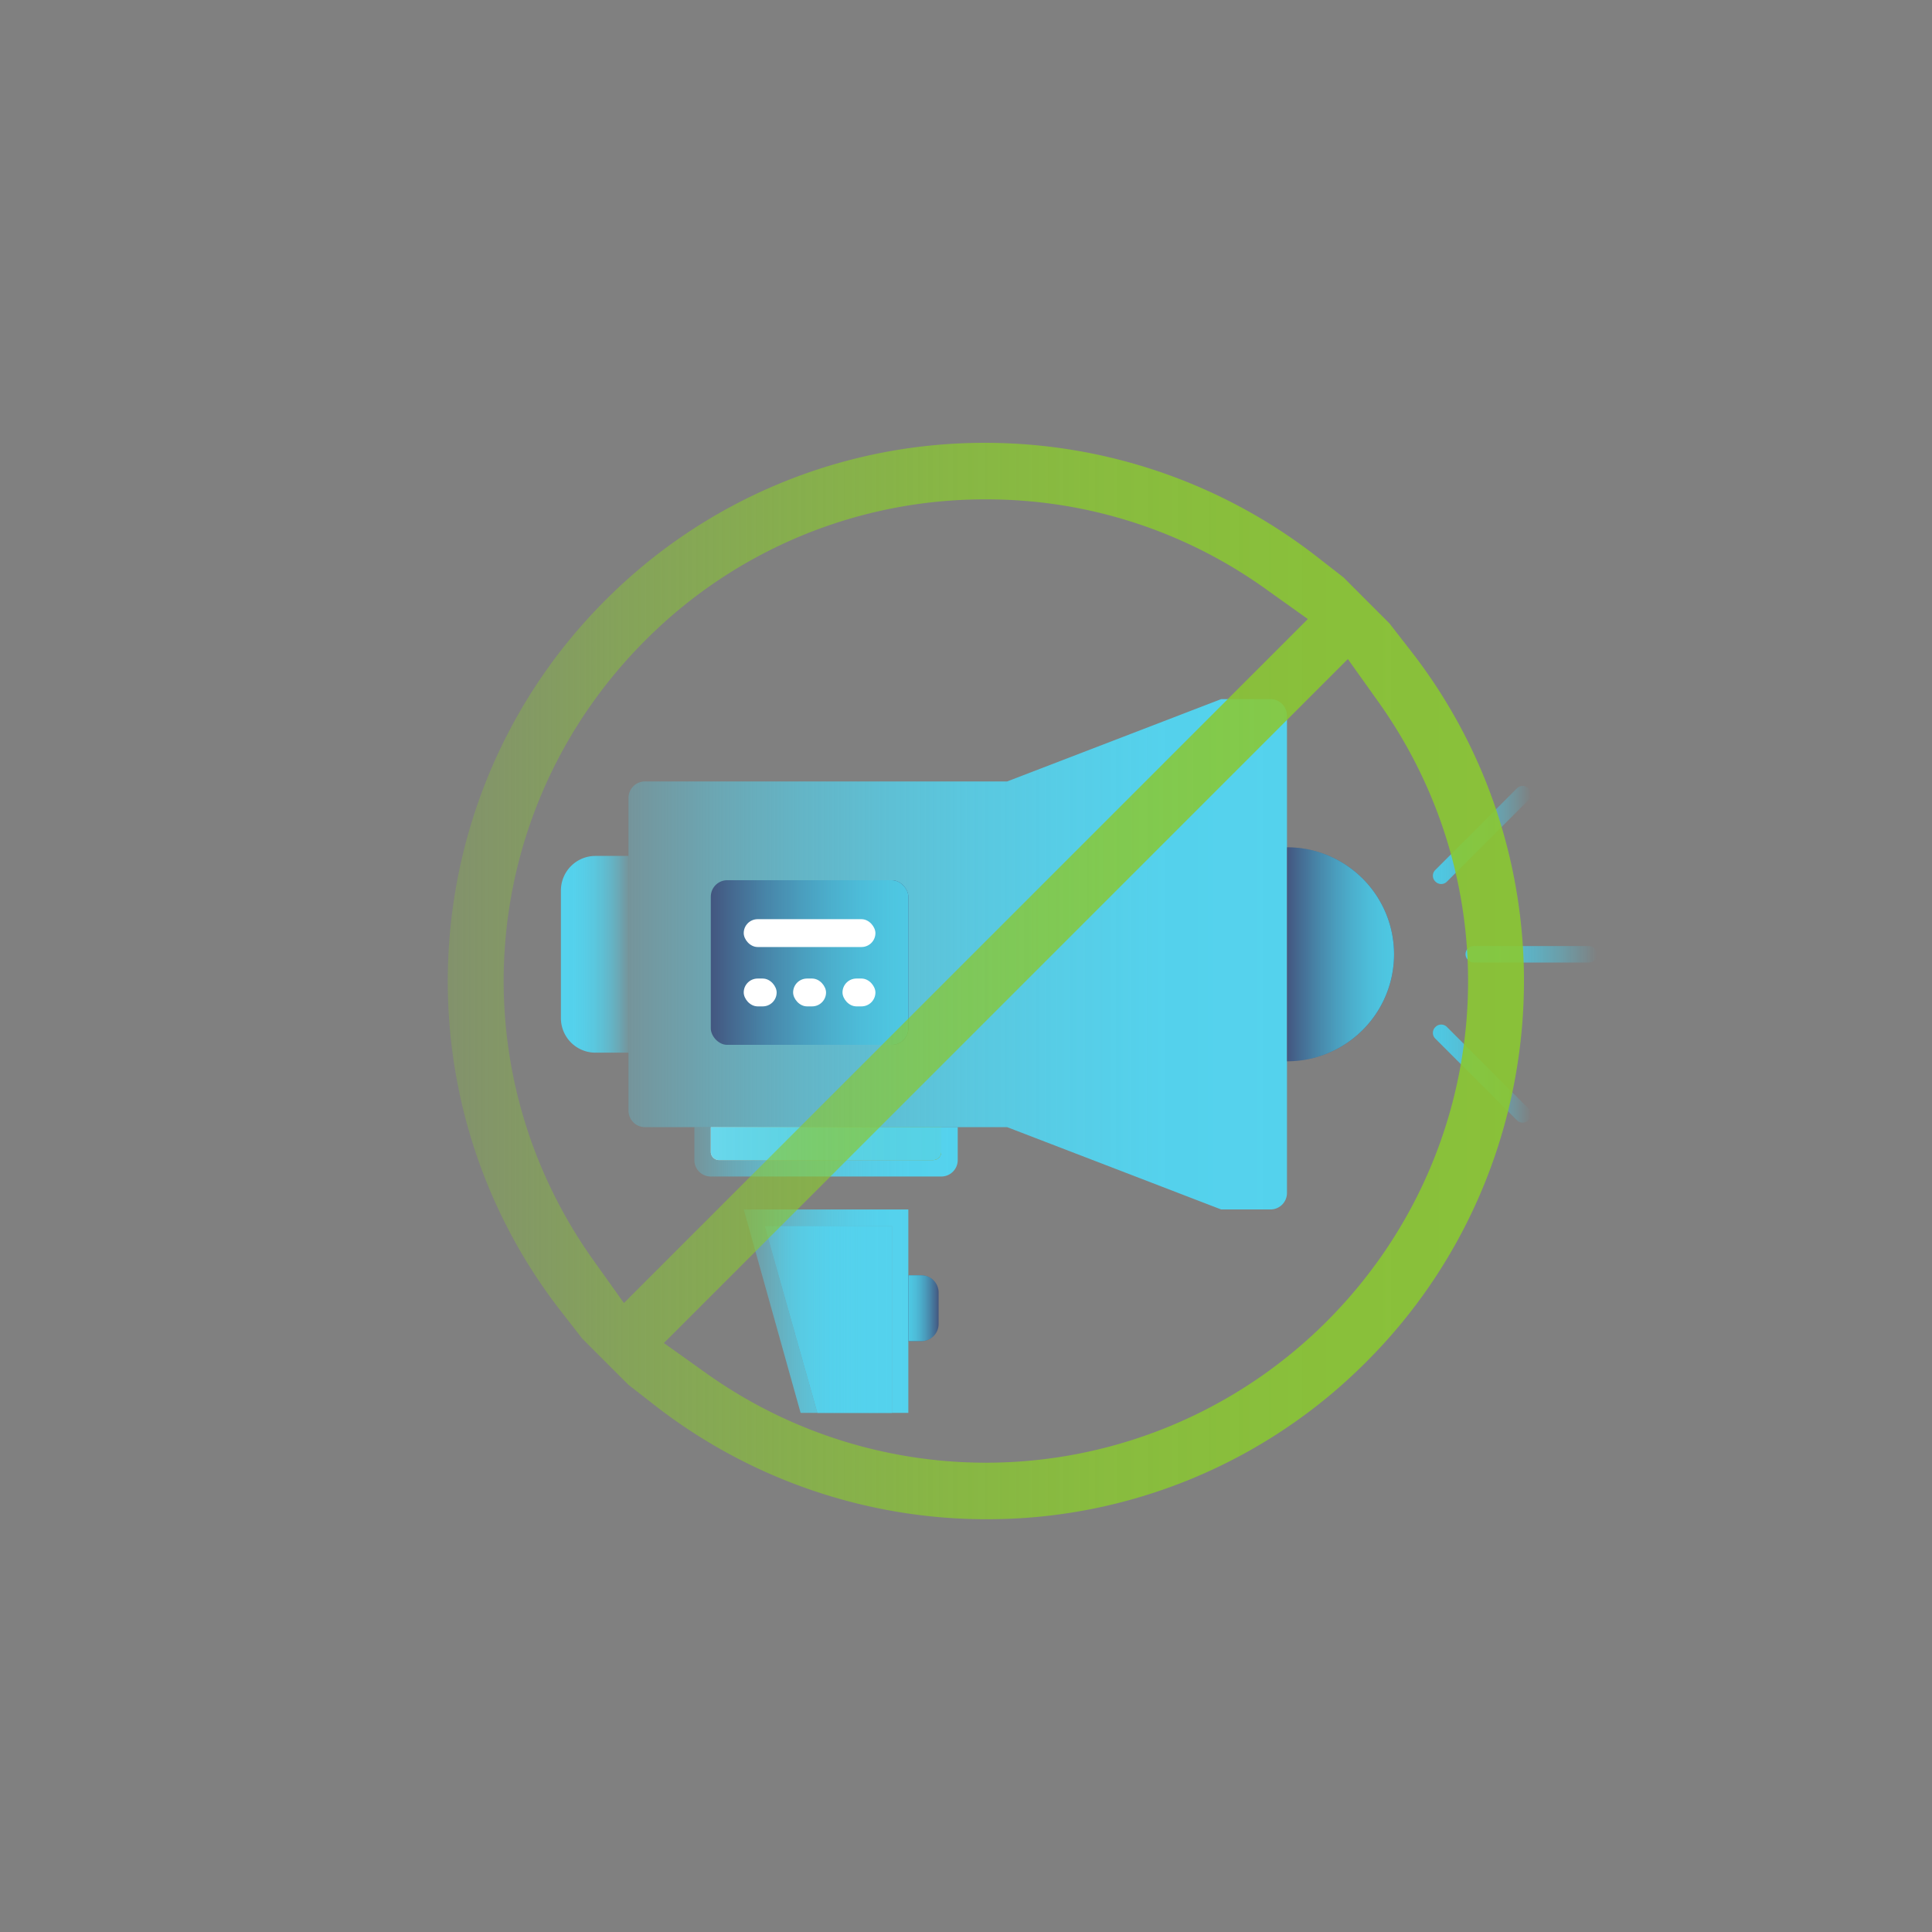 <svg id="Windscribe" xmlns="http://www.w3.org/2000/svg" xmlns:xlink="http://www.w3.org/1999/xlink" viewBox="0 0 1200 1200"><rect x="0" y="0" width="1200" height="1200" fill="#808080" stroke="none"/><defs><style>.cls-1{fill:none;}.cls-2{fill:url(#linear-gradient);}.cls-3{fill:url(#linear-gradient-2);}.cls-4{fill:url(#linear-gradient-3);}.cls-5{fill:url(#linear-gradient-4);}.cls-6{fill:#43567f;}.cls-7{fill:url(#linear-gradient-5);}.cls-8{fill:url(#linear-gradient-6);}.cls-9{fill:url(#linear-gradient-7);}.cls-10{fill:url(#linear-gradient-8);}.cls-11{fill:url(#linear-gradient-9);}.cls-12{fill:url(#linear-gradient-10);}.cls-13{fill:url(#linear-gradient-11);}.cls-14{fill:url(#linear-gradient-12);}.cls-15{fill:url(#linear-gradient-13);}.cls-16{fill:url(#linear-gradient-14);}.cls-17{fill:#fff;}.cls-18{fill:url(#linear-gradient-15);}</style><linearGradient id="linear-gradient" x1="431.27" y1="715.43" x2="594.86" y2="715.43" gradientUnits="userSpaceOnUse"><stop offset="0" stop-color="#54d2ed" stop-opacity="0.25"/><stop offset="0.03" stop-color="#54d2ed" stop-opacity="0.3"/><stop offset="0.14" stop-color="#54d2ed" stop-opacity="0.48"/><stop offset="0.26" stop-color="#54d2ed" stop-opacity="0.64"/><stop offset="0.39" stop-color="#54d2ed" stop-opacity="0.77"/><stop offset="0.52" stop-color="#54d2ed" stop-opacity="0.87"/><stop offset="0.66" stop-color="#54d2ed" stop-opacity="0.94"/><stop offset="0.81" stop-color="#54d2ed" stop-opacity="0.99"/><stop offset="1" stop-color="#54d2ed"/></linearGradient><linearGradient id="linear-gradient-2" x1="431.27" y1="710.32" x2="594.86" y2="710.32" gradientUnits="userSpaceOnUse"><stop offset="0" stop-color="#fff"/><stop offset="0.09" stop-color="#eef7e1"/><stop offset="0.26" stop-color="#d0e9ac"/><stop offset="0.43" stop-color="#b7dd80"/><stop offset="0.59" stop-color="#a3d45d"/><stop offset="0.74" stop-color="#95cd45"/><stop offset="0.88" stop-color="#8dc936"/><stop offset="1" stop-color="#8ac831"/></linearGradient><linearGradient id="linear-gradient-3" x1="96.15" y1="710.32" x2="772.52" y2="710.32" xlink:href="#linear-gradient"/><linearGradient id="linear-gradient-4" x1="390.37" y1="592.73" x2="799.36" y2="592.73" xlink:href="#linear-gradient"/><linearGradient id="linear-gradient-5" x1="799.41" y1="592.73" x2="865.87" y2="592.73" gradientUnits="userSpaceOnUse"><stop offset="0" stop-color="#4ec8e3" stop-opacity="0"/><stop offset="0.09" stop-color="#4ec8e3" stop-opacity="0.14"/><stop offset="0.27" stop-color="#4ec8e3" stop-opacity="0.4"/><stop offset="0.45" stop-color="#4ec8e3" stop-opacity="0.62"/><stop offset="0.61" stop-color="#4ec8e3" stop-opacity="0.78"/><stop offset="0.76" stop-color="#4ec8e3" stop-opacity="0.9"/><stop offset="0.9" stop-color="#4ec8e3" stop-opacity="0.97"/><stop offset="1" stop-color="#4ec8e3"/></linearGradient><linearGradient id="linear-gradient-6" x1="910.26" y1="592.73" x2="992.05" y2="592.73" gradientUnits="userSpaceOnUse"><stop offset="0" stop-color="#4ec8e3"/><stop offset="0.1" stop-color="#4ec8e3" stop-opacity="0.97"/><stop offset="0.24" stop-color="#4ec8e3" stop-opacity="0.9"/><stop offset="0.39" stop-color="#4ec8e3" stop-opacity="0.78"/><stop offset="0.55" stop-color="#4ec8e3" stop-opacity="0.62"/><stop offset="0.73" stop-color="#4ec8e3" stop-opacity="0.4"/><stop offset="0.91" stop-color="#4ec8e3" stop-opacity="0.14"/><stop offset="1" stop-color="#4ec8e3" stop-opacity="0"/></linearGradient><linearGradient id="linear-gradient-7" x1="890.01" y1="666.84" x2="950.91" y2="666.84" xlink:href="#linear-gradient-6"/><linearGradient id="linear-gradient-8" x1="890.01" y1="518.62" x2="950.91" y2="518.62" xlink:href="#linear-gradient-6"/><linearGradient id="linear-gradient-9" x1="461.94" y1="814.39" x2="564.19" y2="814.39" xlink:href="#linear-gradient"/><linearGradient id="linear-gradient-10" x1="461.94" y1="819.5" x2="564.19" y2="819.5" xlink:href="#linear-gradient"/><linearGradient id="linear-gradient-11" x1="474.89" y1="819.5" x2="553.96" y2="819.5" xlink:href="#linear-gradient"/><linearGradient id="linear-gradient-12" x1="564.19" y1="812.56" x2="583.03" y2="812.56" xlink:href="#linear-gradient-6"/><linearGradient id="linear-gradient-13" x1="13929.19" y1="597.84" x2="14051.89" y2="597.84" gradientTransform="matrix(-1, 0, 0, 1, 14493.38, 0)" xlink:href="#linear-gradient-6"/><linearGradient id="linear-gradient-14" x1="348.4" y1="592.73" x2="390.37" y2="592.73" gradientUnits="userSpaceOnUse"><stop offset="0" stop-color="#54d2ed"/><stop offset="0.19" stop-color="#54d2ed" stop-opacity="0.99"/><stop offset="0.34" stop-color="#54d2ed" stop-opacity="0.94"/><stop offset="0.48" stop-color="#54d2ed" stop-opacity="0.87"/><stop offset="0.61" stop-color="#54d2ed" stop-opacity="0.77"/><stop offset="0.74" stop-color="#54d2ed" stop-opacity="0.64"/><stop offset="0.86" stop-color="#54d2ed" stop-opacity="0.48"/><stop offset="0.97" stop-color="#54d2ed" stop-opacity="0.3"/><stop offset="1" stop-color="#54d2ed" stop-opacity="0.25"/></linearGradient><linearGradient id="linear-gradient-15" x1="278.11" y1="609.34" x2="946.57" y2="609.34" gradientUnits="userSpaceOnUse"><stop offset="0" stop-color="#8ac831" stop-opacity="0.25"/><stop offset="0.03" stop-color="#8ac831" stop-opacity="0.29"/><stop offset="0.16" stop-color="#8ac831" stop-opacity="0.48"/><stop offset="0.31" stop-color="#8ac831" stop-opacity="0.63"/><stop offset="0.46" stop-color="#8ac831" stop-opacity="0.75"/><stop offset="0.61" stop-color="#8ac831" stop-opacity="0.83"/><stop offset="0.79" stop-color="#8ac831" stop-opacity="0.88"/><stop offset="1" stop-color="#8ac831" stop-opacity="0.9"/></linearGradient></defs><title>Artboard 138</title><path class="cls-1" d="M891.48,540.37l50.73-50.73a5,5,0,0,1,7.11,0l.12.12a5,5,0,0,1,0,7.11L898.71,547.6a5,5,0,0,1-7.11,0l-.12-.12A5,5,0,0,1,891.48,540.37ZM799.36,741a10.23,10.23,0,0,1-10.22,10.22H758.46L625.54,700.09H594.86v20.45a10.22,10.22,0,0,1-10.22,10.22H441.49a10.22,10.22,0,0,1-10.22-10.22V700.09H400.59a10.23,10.23,0,0,1-10.22-10.22v-36H369.85a21.45,21.45,0,0,1-21.46-21.46V553.09a21.46,21.46,0,0,1,21.46-21.46h20.52v-36a10.23,10.23,0,0,1,10.22-10.22H625.54l132.92-51.12h30.67a10.23,10.23,0,0,1,10.22,10.22Zm0-81.8V526.27a66.46,66.46,0,0,1,0,132.92Zm150,36.51-.12.12a5,5,0,0,1-7.11,0l-50.73-50.73a5,5,0,0,1,0-7.11l.12-.12a5,5,0,0,1,7.11,0l50.73,50.73A5,5,0,0,1,949.44,695.7Zm42.62-102.88a5,5,0,0,1-5,5H915.28a5,5,0,0,1-5-5v-.17a5,5,0,0,1,5-5H987a5,5,0,0,1,5,5Z"/><path class="cls-2" d="M584.64,715.43a5.11,5.11,0,0,1-5.11,5.11H446.61a5.11,5.11,0,0,1-5.11-5.11V700.09H431.27v20.45a10.22,10.22,0,0,0,10.22,10.22H584.64a10.22,10.22,0,0,0,10.22-10.22V700.09H584.64Z"/><path class="cls-3" d="M446.61,720.54H579.53a5.11,5.11,0,0,0,5.11-5.11V700.09H441.49v15.34A5.11,5.11,0,0,0,446.61,720.54Z"/><path class="cls-4" d="M446.61,720.54H579.53a5.11,5.11,0,0,0,5.11-5.11V700.09H441.49v15.34A5.11,5.11,0,0,0,446.61,720.54Z"/><path class="cls-5" d="M789.13,434.25H758.46L625.54,485.37H400.59a10.23,10.23,0,0,0-10.22,10.22V689.87a10.23,10.23,0,0,0,10.22,10.22H625.54l132.92,51.12h30.67A10.23,10.23,0,0,0,799.36,741V444.47A10.23,10.23,0,0,0,789.13,434.25Z"/><path class="cls-6" d="M799.41,526.27V659.19a66.46,66.46,0,0,0,0-132.92Z"/><path class="cls-7" d="M799.41,526.27V659.19a66.46,66.46,0,0,0,0-132.92Z"/><rect class="cls-8" x="910.26" y="587.62" width="81.8" height="10.22" rx="5.03" ry="5.03"/><path class="cls-9" d="M898.71,637.86a5,5,0,0,0-7.11,0l-.12.12a5,5,0,0,0,0,7.11l50.73,50.73a5,5,0,0,0,7.11,0l.12-.12a5,5,0,0,0,0-7.11Z"/><path class="cls-10" d="M891.6,547.6a5,5,0,0,0,7.11,0l50.73-50.73a5,5,0,0,0,0-7.11l-.12-.12a5,5,0,0,0-7.11,0l-50.73,50.73a5,5,0,0,0,0,7.11Z"/><polygon class="cls-11" points="564.18 751.22 564.18 877.57 553.96 877.57 553.96 761.44 474.89 761.44 507.71 877.57 497.27 877.57 461.94 751.22 564.18 751.22"/><polygon class="cls-12" points="553.96 761.44 553.96 877.57 507.71 877.57 474.89 761.44 553.96 761.44"/><polygon class="cls-13" points="553.96 761.44 553.96 877.57 507.71 877.57 474.89 761.44 553.96 761.44"/><path class="cls-6" d="M572.3,833A10.73,10.73,0,0,0,583,822.29V802.84a10.73,10.73,0,0,0-10.73-10.73h-8.12V833Z"/><path class="cls-14" d="M572.3,833A10.73,10.73,0,0,0,583,822.29V802.84a10.73,10.73,0,0,0-10.73-10.73h-8.12V833Z"/><rect class="cls-6" x="441.49" y="546.72" width="122.7" height="102.25" rx="10.22" ry="10.22"/><rect class="cls-15" x="441.49" y="546.72" width="122.7" height="102.25" rx="10.22" ry="10.22"/><path class="cls-16" d="M369.85,531.63a21.46,21.46,0,0,0-21.46,21.46v79.28a21.45,21.45,0,0,0,21.46,21.46h20.52V531.63Z"/><rect class="cls-17" x="461.94" y="607.79" width="20.45" height="17.29" rx="8.65" ry="8.65"/><rect class="cls-17" x="492.62" y="607.79" width="20.45" height="17.29" rx="8.65" ry="8.65"/><rect class="cls-17" x="523.29" y="607.79" width="20.45" height="17.29" rx="8.65" ry="8.65"/><rect class="cls-17" x="461.94" y="570.92" width="81.8" height="17.29" rx="8.65" ry="8.65"/><path class="cls-18" d="M612.48,943.63a335.5,335.5,0,0,1-205.08-70.2L390.2,860l-28.53-28.53-13.41-17.23c-103.2-132.64-91.31-322.38,27.66-441.35A332,332,0,0,1,612.2,275.05a335.46,335.46,0,0,1,205.07,70.2l17.23,13.41L863,387.18l13.4,17.23C979.63,537,967.74,726.79,848.76,845.76a331.92,331.92,0,0,1-236.25,97.86ZM412.36,834.18l26.63,19A299.23,299.23,0,0,0,823.9,820.9C927.61,717.19,941.18,555.31,856.17,436l-19-26.64Zm199.89-524a297.09,297.09,0,0,0-211.47,87.6C297.07,501.5,283.5,663.37,368.52,782.69l19,26.63L812.32,384.5l-26.63-19A297.16,297.16,0,0,0,612.25,310.18Z"/></svg>